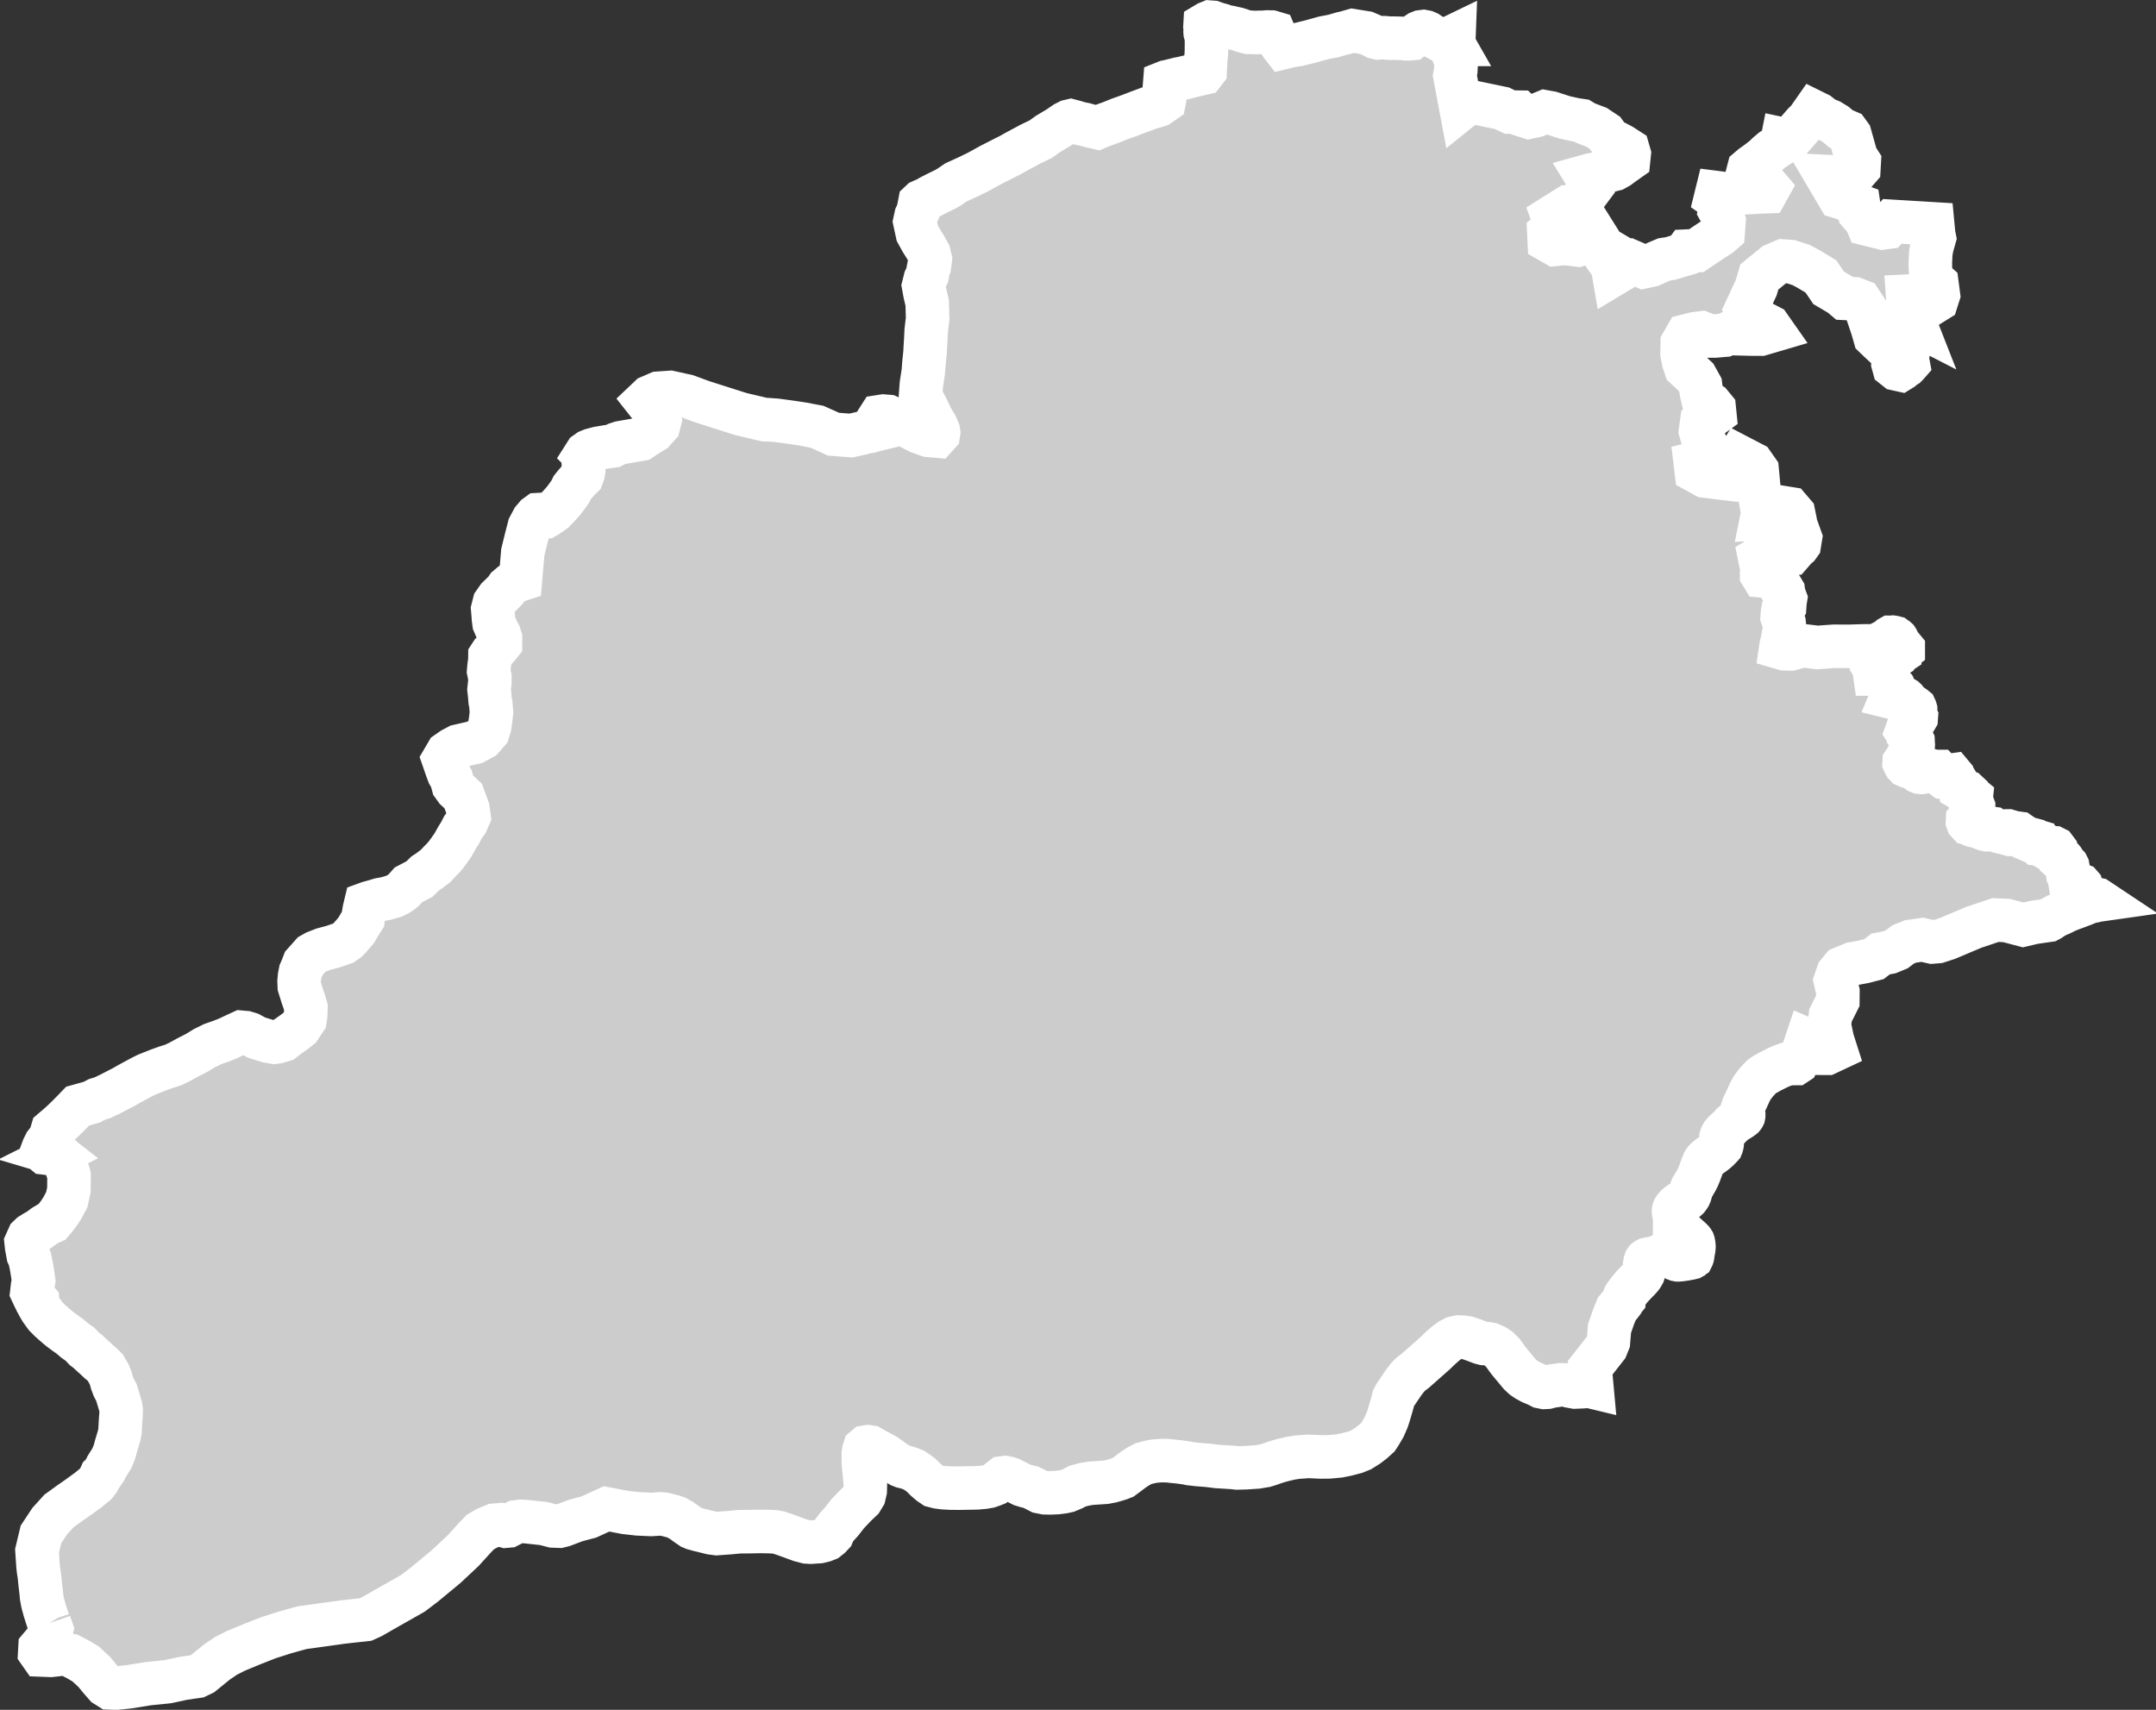 <?xml version="1.0" encoding="iso-8859-1"?>
<!-- Generator: Adobe Illustrator 16.0.4, SVG Export Plug-In . SVG Version: 6.00 Build 0)  -->
<!DOCTYPE svg PUBLIC "-//W3C//DTD SVG 1.1//EN" "http://www.w3.org/Graphics/SVG/1.1/DTD/svg11.dtd">
<svg version="1.1" xmlns="http://www.w3.org/2000/svg" xmlns:xlink="http://www.w3.org/1999/xlink" x="0px" y="0px"
	 width="52.987px" height="42.025px" viewBox="0 0 52.987 42.025" style="enable-background:new 0 0 52.987 42.025;"
	 xml:space="preserve">
<rect x="0" y="0" width="52.987" height="42.025" fill="#333333" stroke="none"/>
<g id="Layer_180">
	<g id="Layer_185">
		<path id="DISTRICT_x3D_Attock_x2C_PROVINCE_x3D_Punjab" style="fill:#CCCCCC;stroke:#FFFFFF;stroke-width:1.07;" d="M1.216,39.894
			L1.216,39.894l0.051,0.146l-0.049,0.174L1.07,40.39l-0.086,0.102l-0.007,0.125l0.042,0.06l0.228,0.009l0.311-0.035l0.169,0.036
			l0.199,0.104l0.176,0.104l0.217,0.201l0.138,0.168l0.14,0.16l0.099,0.062l0.16,0.006l0.32-0.034l0.096-0.016l0.377-0.061
			l0.47-0.047l0.37-0.08l0.206-0.031l0.149-0.021l0.13-0.062l0.358-0.291l0.227-0.153l0.246-0.124l0.422-0.174l0.373-0.146
			l0.396-0.127l0.428-0.119l0.311-0.043l0.689-0.096l0.562-0.062l0.152-0.069l0.391-0.224l0.614-0.348l0.287-0.218l0.54-0.447
			l0.411-0.385l0.294-0.323l0.129-0.134l0.152-0.089l0.188-0.079l0.161-0.013l0.123,0.035l0.067-0.006l0.105-0.054l0.083-0.044
			l0.115-0.014l0.125,0.006l0.441,0.048l0.226,0.058l0.158,0.006l0.094-0.023l0.292-0.111l0.115-0.033l0.222-0.058l0.436-0.2
			l0.45,0.086l0.311,0.036l0.336,0.015l0.128-0.008l0.088-0.006l0.102,0.008l0.091,0.021l0.126,0.033l0.081,0.027l0.125,0.069
			l0.158,0.114l0.09,0.061l0.058,0.024l0.146,0.04l0.287,0.07l0.129,0.017l0.156-0.011l0.167-0.012l0.232-0.022l0.28-0.003
			l0.245-0.004l0.202,0.003l0.147,0.007l0.1,0.018l0.163,0.055l0.366,0.134l0.155,0.04l0.096,0.006l0.106-0.007l0.107-0.007
			l0.114-0.028l0.076-0.03l0.073-0.058l0.062-0.066l0.04-0.094l0.075-0.097l0.099-0.108l0.161-0.205l0.192-0.202l0.146-0.139
			l0.063-0.104l0.028-0.119l0.004-0.161l-0.017-0.181l-0.032-0.342l-0.002-0.223l0.013-0.08l0.019-0.059l0.032-0.027l0.049-0.008
			l0.061,0.009l0.073,0.041l0.296,0.162l0.252,0.178l0.115,0.071l0.062,0.025l0.101,0.025l0.082,0.027l0.093,0.039l0.095,0.064
			l0.073,0.053l0.118,0.117l0.107,0.092l0.084,0.057l0.111,0.029l0.129,0.017l0.178,0.01l0.212,0.002l0.438-0.008l0.171-0.015
			l0.121-0.021l0.09-0.031l0.057-0.023l0.087-0.072l0.061-0.049l0.041-0.032l0.067-0.008l0.062,0.012l0.062,0.019l0.289,0.146
			l0.111,0.034l0.105,0.025l0.107,0.052l0.114,0.059l0.125,0.025l0.133,0.003l0.177-0.008l0.143-0.019l0.101-0.022l0.142-0.06
			l0.104-0.056l0.163-0.044l0.16-0.027l0.2-0.014l0.166-0.011l0.136-0.025l0.114-0.032l0.104-0.032l0.075-0.03l0.109-0.081
			l0.157-0.118l0.13-0.083l0.112-0.057l0.115-0.032l0.116-0.024l0.082-0.01l0.117-0.008l0.157,0.002l0.119,0.013l0.174,0.017
			l0.181,0.026l0.079,0.017l0.186,0.021l0.263,0.021l0.213,0.027l0.202,0.012l0.198,0.013l0.09,0.011l0.211-0.005l0.288-0.019
			l0.198-0.033l0.104-0.032l0.14-0.05l0.157-0.047l0.222-0.053l0.17-0.026l0.162-0.011l0.109-0.008l0.296,0.014l0.213-0.002
			l0.243-0.023l0.185-0.037l0.211-0.055l0.146-0.059l0.163-0.103l0.124-0.095l0.123-0.111l0.052-0.078l0.103-0.176l0.077-0.178
			l0.045-0.139l0.082-0.283l0.024-0.101l0.042-0.081l0.073-0.107l0.135-0.199l0.093-0.122l0.086-0.088l0.097-0.072l0.101-0.089
			l0.391-0.346l0.127-0.123l0.149-0.131l0.112-0.08l0.098-0.049l0.091-0.02l0.131,0.006l0.104,0.018l0.143,0.049L36.389,33
			l0.08,0.021l0.094,0.006l0.065,0.012l0.111,0.048l0.095,0.063l0.104,0.104l0.127,0.178l0.11,0.133l0.177,0.212l0.086,0.081
			l0.084,0.057l0.108,0.059l0.146,0.062l0.094,0.048l0.08,0.016l0.078-0.004l0.105-0.027l0.098-0.014l0.126-0.018l0.139,0.004
			l0.079,0.026l0.131,0.024l0.187-0.008l0.102-0.009h0.073l0.054,0.013l-0.023-0.252l-0.018-0.217l0.398-0.508l0.051-0.128
			l0.027-0.331l0.104-0.299l0.075-0.182l0.093-0.111l0.043-0.057l0.025-0.051l0.017-0.02l0.001-0.014v-0.014l0.003-0.01l0.002-0.01
			l0.003-0.008l0.003-0.009l0.005-0.009l0.005-0.008l0.007-0.01l0.007-0.01l0.008-0.01l0.009-0.012l0.01-0.014l0.01-0.014
			l0.012-0.015l0.013-0.017l0.012-0.017l0.014-0.019l0.015-0.018l0.014-0.018l0.016-0.019l0.016-0.018l0.016-0.019l0.018-0.018
			l0.016-0.018l0.016-0.017l0.017-0.016l0.016-0.017l0.015-0.016l0.016-0.016l0.014-0.014l0.014-0.014l0.013-0.014l0.012-0.012
			l0.012-0.014l0.013-0.014l0.01-0.012l0.011-0.012l0.009-0.012l0.01-0.012l0.008-0.012l0.008-0.012l0.007-0.012l0.006-0.012
			l0.006-0.012l0.007-0.012l0.004-0.012l0.004-0.014l0.004-0.013l0.003-0.013l0.003-0.014l0.002-0.013l0.002-0.013l0.002-0.014
			l0.001-0.015l0.001-0.015l0.001-0.014l0.001-0.014l0.001-0.014l0.001-0.014l0.001-0.014l0.002-0.014l0.001-0.012l0.003-0.012
			l0.002-0.011l0.002-0.011l0.002-0.01l0.002-0.01l0.003-0.008l0.002-0.007l0.003-0.007l0.002-0.006l0.004-0.006l0.003-0.004
			l0.003-0.004l0.004-0.003l0.005-0.004l0.006-0.003l0.005-0.003l0.006-0.003l0.007-0.004l0.008-0.002l0.008-0.002l0.011-0.002
			l0.01-0.002h0.011l0.013-0.002l0.013-0.002h0.014l0.014-0.002l0.015-0.003l0.015-0.003l0.015-0.003l0.015-0.003l0.014-0.004
			l0.013-0.004l0.014-0.006l0.013-0.004l0.013-0.006l0.013-0.004l0.011-0.006l0.011-0.004l0.01-0.005l0.012-0.004l0.009-0.004
			l0.009-0.005l0.009-0.004l0.009-0.004l0.008-0.004l0.009-0.004l0.008-0.005l0.007-0.004l0.007-0.004l0.008-0.004l0.007-0.003
			l0.007-0.003l0.006-0.003l0.005-0.002l0.005-0.002h0.006l0.006-0.002h0.005h0.005h0.005h0.005h0.005h0.006h0.007l0.006,0.002
			l0.007,0.002l0.007,0.002l0.009,0.003l0.011,0.003l0.01,0.005l0.011,0.005l0.012,0.006l0.013,0.006l0.013,0.008l0.013,0.006
			l0.015,0.008l0.014,0.007l0.012,0.007l0.015,0.008l0.012,0.006l0.013,0.008l0.011,0.007l0.012,0.006l0.011,0.006l0.009,0.005
			l0.009,0.004l0.007,0.004l0.008,0.004l0.005,0.004l0.006,0.002l0.005,0.002l0.005,0.002l0.004,0.002l0.005,0.001l0.004,0.001
			l0.005,0.001h0.005h0.006h0.006h0.007l0.009-0.001l0.01-0.001l0.011-0.001l0.011-0.001l0.013-0.002l0.014-0.001l0.012-0.002
			l0.014-0.002l0.015-0.002l0.014-0.002l0.014-0.002l0.014-0.002l0.013-0.004l0.014-0.002l0.014-0.002l0.013-0.003l0.013-0.002
			l0.014-0.002l0.012-0.002l0.012-0.002l0.011-0.003l0.011-0.002l0.01-0.002l0.009-0.002l0.008-0.002l0.006-0.004l0.007-0.002
			l0.004-0.002l0.004-0.004l0.003-0.002l0.003-0.006l0.002-0.005l0.002-0.006l0.001-0.007l0.002-0.008l0.002-0.008l0.001-0.01
			l0.002-0.009l0.001-0.01l0.003-0.021l0.001-0.01l0.002-0.01l0.002-0.01l0.002-0.01l0.002-0.01l0.002-0.01l0.001-0.01l0.002-0.01
			l0.002-0.009l0.001-0.01l0.002-0.01l0.002-0.011l0.001-0.01l0.001-0.01l0.001-0.011l0.001-0.011v-0.012l-0.001-0.013l-0.001-0.013
			l-0.001-0.012l-0.001-0.012l-0.002-0.011l-0.002-0.011l-0.002-0.01l-0.002-0.01l-0.002-0.009l-0.003-0.008l-0.003-0.009
			l-0.005-0.008l-0.005-0.008l-0.006-0.008l-0.007-0.008l-0.009-0.01l-0.009-0.008l-0.012-0.012l-0.012-0.011l-0.013-0.013
			l-0.016-0.012l-0.015-0.014l-0.017-0.016l-0.018-0.016l-0.018-0.017l-0.02-0.017l-0.019-0.019l-0.02-0.019l-0.019-0.017
			l-0.019-0.017l-0.017-0.016l-0.015-0.017l-0.016-0.015l-0.013-0.015l-0.013-0.013l-0.012-0.012l-0.011-0.012l-0.009-0.01
			l-0.008-0.009l-0.008-0.009l-0.007-0.008l-0.006-0.008l-0.006-0.006l-0.004-0.006l-0.004-0.006l-0.004-0.006l-0.002-0.006
			l-0.002-0.006l-0.002-0.006l-0.002-0.006l-0.001-0.007l-0.001-0.007L41.157,30.1v-0.008v-0.008l0.002-0.009v-0.01l0.001-0.011
			l0.001-0.01v-0.012v-0.011l0.001-0.013l-0.001-0.012v-0.012l-0.001-0.014l-0.003-0.012l-0.001-0.015l-0.002-0.013l-0.002-0.014
			l-0.002-0.013l-0.003-0.013l-0.002-0.012l-0.003-0.013l-0.002-0.012l-0.002-0.011l-0.002-0.012l-0.002-0.011l-0.002-0.011
			l-0.001-0.01l-0.001-0.01v-0.01v-0.009v-0.009l0.002-0.01l0.002-0.008l0.002-0.01l0.004-0.009l0.006-0.009l0.005-0.01l0.006-0.01
			l0.009-0.01l0.007-0.01l0.009-0.01l0.009-0.011l0.009-0.009l0.011-0.009l0.01-0.011l0.01-0.008l0.011-0.01l0.013-0.009
			l0.013-0.009l0.013-0.01l0.015-0.008l0.016-0.01l0.016-0.009l0.017-0.009l0.017-0.01l0.017-0.009l0.016-0.009l0.015-0.009
			l0.015-0.009l0.013-0.01l0.011-0.01l0.011-0.009l0.01-0.011l0.009-0.008l0.008-0.011l0.007-0.009l0.007-0.009l0.006-0.009
			l0.006-0.01l0.006-0.009l0.004-0.009l0.005-0.01l0.004-0.01l0.004-0.009l0.003-0.01l0.003-0.011l0.003-0.01l0.002-0.012
			l0.004-0.011l0.002-0.011l0.002-0.012l0.003-0.011l0.002-0.01l0.003-0.011l0.002-0.008l0.004-0.01l0.003-0.009l0.004-0.009
			l0.004-0.01l0.006-0.01l0.007-0.011l0.006-0.011l0.008-0.012l0.008-0.014l0.008-0.014l0.011-0.014l0.01-0.017l0.009-0.016
			l0.01-0.017l0.011-0.019l0.011-0.019l0.01-0.019l0.01-0.021l0.011-0.02l0.01-0.02l0.01-0.021l0.008-0.021l0.009-0.021l0.009-0.021
			l0.008-0.02l0.007-0.02l0.007-0.018l0.006-0.018l0.006-0.018l0.007-0.016l0.005-0.016l0.005-0.012l0.005-0.014l0.004-0.011
			l0.004-0.013l0.005-0.011l0.004-0.011l0.004-0.012l0.005-0.01l0.005-0.012l0.004-0.011l0.004-0.011l0.004-0.01l0.005-0.011
			l0.004-0.01l0.005-0.009l0.004-0.01l0.006-0.009l0.005-0.009l0.006-0.008l0.006-0.008l0.008-0.008l0.008-0.008l0.01-0.01
			l0.01-0.009l0.012-0.011l0.013-0.01l0.014-0.012l0.014-0.011l0.015-0.011l0.015-0.012l0.016-0.012l0.017-0.011l0.016-0.011
			l0.016-0.013l0.017-0.011l0.016-0.012l0.016-0.012l0.017-0.013l0.015-0.012l0.016-0.013l0.014-0.013l0.015-0.013l0.014-0.012
			l0.012-0.014l0.012-0.011l0.011-0.011l0.01-0.01l0.009-0.01l0.007-0.009l0.008-0.008l0.005-0.009l0.005-0.008l0.006-0.006
			l0.003-0.008l0.004-0.007l0.002-0.007l0.002-0.008l0.002-0.008l0.001-0.006l0.001-0.009v-0.008v-0.009l-0.001-0.01l-0.001-0.008
			l-0.002-0.01l-0.002-0.011l-0.002-0.011l-0.002-0.01l-0.002-0.011l-0.003-0.01l-0.002-0.011l-0.002-0.012l-0.002-0.01l-0.002-0.01
			l-0.001-0.01l-0.001-0.01l-0.001-0.009v-0.009l-0.001-0.01v-0.008l0.001-0.008V27.95l0.001-0.008l0.002-0.008l0.003-0.009
			l0.003-0.008l0.004-0.009l0.006-0.009l0.005-0.01l0.007-0.01l0.007-0.011l0.009-0.011l0.01-0.012l0.011-0.012l0.012-0.013
			l0.013-0.013l0.015-0.014l0.015-0.013l0.014-0.013l0.016-0.014l0.014-0.012l0.013-0.012l0.014-0.011l0.01-0.011l0.01-0.01
			l0.009-0.009l0.008-0.008l0.007-0.007l0.006-0.008l0.005-0.006l0.005-0.006l0.004-0.005l0.005-0.005l0.004-0.005l0.005-0.005
			l0.004-0.006l0.005-0.004l0.006-0.006l0.006-0.006l0.007-0.006l0.009-0.006l0.01-0.006l0.01-0.006l0.011-0.008l0.013-0.006
			l0.011-0.008l0.013-0.008l0.013-0.008l0.014-0.008l0.013-0.008l0.013-0.009l0.014-0.008l0.013-0.008l0.012-0.009l0.012-0.006
			l0.012-0.008l0.01-0.007l0.009-0.007l0.008-0.006l0.008-0.006l0.007-0.006l0.005-0.006l0.005-0.007l0.003-0.005l0.003-0.006
			l0.001-0.005l0.001-0.005l0.001-0.006v-0.004l-0.001-0.006v-0.005l-0.001-0.004v-0.005l-0.001-0.005l-0.001-0.005l-0.001-0.006
			l-0.001-0.006l-0.002-0.008l-0.001-0.008l-0.002-0.008l-0.002-0.01l-0.002-0.01l-0.002-0.01l-0.002-0.01l-0.002-0.01l-0.002-0.01
			l-0.002-0.008l-0.001-0.008l-0.001-0.007v-0.006v-0.006v-0.007l0.002-0.006l0.002-0.008l0.003-0.007l0.002-0.008l0.004-0.011
			l0.005-0.01l0.005-0.012l0.006-0.014l0.006-0.016l0.008-0.017l0.01-0.019l0.01-0.021l0.01-0.023l0.011-0.022l0.013-0.024
			l0.011-0.025l0.021-0.049l0.012-0.022l0.009-0.021l0.009-0.021l0.008-0.019l0.009-0.019l0.009-0.017l0.008-0.016l0.009-0.018
			l0.01-0.018l0.01-0.017l0.011-0.017l0.011-0.018l0.012-0.017l0.014-0.019l0.012-0.017l0.013-0.017l0.013-0.016l0.013-0.017
			l0.013-0.017l0.014-0.015l0.013-0.015l0.013-0.014l0.012-0.014l0.013-0.013l0.012-0.013l0.01-0.012l0.011-0.011l0.011-0.011
			l0.011-0.01l0.01-0.01l0.01-0.01l0.011-0.008l0.01-0.008l0.011-0.008l0.012-0.008l0.012-0.008l0.01-0.007l0.012-0.007l0.012-0.006
			l0.012-0.006l0.011-0.006l0.011-0.007l0.013-0.006l0.011-0.007l0.012-0.007l0.013-0.007l0.014-0.008l0.015-0.008l0.017-0.008
			l0.017-0.009l0.018-0.009l0.021-0.01l0.02-0.011l0.021-0.01l0.021-0.011l0.021-0.01l0.021-0.011l0.022-0.01l0.021-0.009
			l0.021-0.01l0.021-0.01l0.021-0.008l0.021-0.008l0.02-0.007l0.019-0.007l0.017-0.006l0.016-0.006l0.015-0.006l0.015-0.005
			l0.013-0.005l0.012-0.004l0.014-0.004l0.012-0.004l0.012-0.004l0.011-0.004l0.013-0.004l0.012-0.002l0.011-0.004l0.012-0.003
			l0.011-0.002l0.01-0.002L44,26.147l0.009-0.002l0.011-0.001l0.01-0.002l0.009-0.001l0.01-0.001h0.011l0.01-0.001h0.011h0.011
			h0.012h0.011h0.012h0.012l0.032-0.021l0.019-0.035l0.042-0.092l0.073-0.125l0.104-0.31l0.051,0.022l0.127,0.202l0.126,0.107
			l0.191,0.001l0.205-0.096l-0.075-0.235l-0.075-0.353l0.027-0.246l0.181-0.36l0.002-0.226l-0.062-0.267l0.063-0.183l0.104-0.127
			l0.256-0.106l0.281-0.052l0.243-0.063l0.166-0.127l0.218-0.042l0.179-0.074l0.154-0.117l0.18-0.074l0.291-0.042l0.242,0.055
			l0.141-0.011l0.23-0.074l0.652-0.275l0.537-0.18l0.27,0.012l0.408,0.108l0.269-0.063l0.356-0.051l0.032-0.017l0.015-0.011
			l0.018-0.012l0.011-0.012l0.128-0.07l0.085-0.035l0.163-0.08l0.115-0.045l0.134-0.049l0.199-0.076l0.073-0.032l0.086-0.026
			l0.062-0.009l0.036-0.009l0.052-0.012l0.014-0.002l-0.021-0.014L51.509,22.1l-0.039-0.012l-0.026-0.006h-0.036l-0.029,0.006
			l-0.03,0.013l-0.02,0.012l-0.012,0.004H51.31l-0.012-0.01l-0.006-0.006l0.007-0.017l0.009-0.014l0.007-0.008v-0.004l-0.004-0.006
			l-0.009-0.004l-0.022-0.006l-0.014-0.004l-0.016-0.006l-0.005-0.005l-0.002-0.006l0.009-0.019l0.007-0.015l0.011-0.01v-0.001
			l-0.002-0.004l-0.013-0.014l-0.021-0.013l-0.009-0.013l-0.013-0.016l-0.003-0.011l-0.008-0.013l-0.005-0.011l-0.004-0.009
			l-0.022-0.018l-0.014-0.007l-0.009-0.011l-0.004-0.015l0.006-0.027l0.003-0.013l-0.003-0.01l-0.014-0.016l-0.018-0.007
			l-0.013-0.006l-0.015-0.003l-0.006-0.001l-0.006-0.001l-0.014,0.002l-0.007,0.002h-0.006l-0.009,0.004l-0.009,0.002l-0.006,0.003
			l-0.017,0.006l-0.01,0.003h-0.012l-0.013-0.003l-0.031-0.014l-0.005-0.012l-0.018-0.013l-0.016-0.005l-0.016-0.008l-0.014-0.011
			l-0.004-0.024l0.019-0.028l0.004-0.009l-0.004-0.008l-0.001-0.006l-0.005-0.011l-0.02-0.016l-0.006-0.018l-0.007-0.028
			l-0.012-0.031l-0.018-0.029l-0.005-0.044l0.012-0.049l-0.002-0.052l-0.008-0.045l-0.01-0.02l-0.021-0.021l-0.019-0.009
			l-0.02-0.018L50.743,21.2l-0.021-0.031l-0.023-0.038l-0.012-0.014l-0.021-0.013l-0.034-0.008l-0.021-0.004l-0.015-0.007
			l-0.013-0.011l-0.005-0.013l-0.007-0.022l-0.009-0.032l-0.013-0.033l-0.005-0.027l-0.016-0.019l-0.015-0.032l-0.005-0.022v-0.015
			l-0.009-0.012l-0.018-0.009l-0.026-0.001l-0.02,0.001l-0.039,0.01l-0.037,0.012l-0.04-0.005l-0.019-0.011l-0.009-0.013
			l-0.002-0.026v-0.018l-0.012-0.008l-0.013,0.001l-0.019,0.002l-0.011,0.002L50.2,20.787l-0.021-0.007l-0.012-0.019l-0.008-0.008
			l-0.018-0.009l-0.021-0.002l-0.022,0.002l-0.019-0.002l-0.017-0.016V20.71l0.001-0.018l-0.005-0.016l-0.088-0.026l-0.01-0.011
			l-0.018-0.005l-0.01-0.002l-0.016,0.005l-0.01,0.004l-0.011,0.003l-0.014,0.002l-0.018,0.001l-0.03-0.013l-0.012-0.013
			l-0.015-0.008l-0.021-0.007l-0.023-0.002l-0.016-0.006l-0.024-0.014l-0.021-0.031l-0.006-0.016l-0.012-0.015l-0.032-0.021
			l-0.024-0.017l-0.024-0.003l-0.029-0.006l-0.025-0.002l-0.025,0.001l-0.052,0.017l-0.022,0.006l-0.016,0.006l-0.019,0.005h-0.01
			l-0.007-0.002l-0.011-0.013l-0.005-0.016l-0.002-0.016l-0.007-0.02l-0.002-0.01l-0.008-0.005l-0.01-0.003h-0.019h-0.014
			l-0.021,0.002l-0.018,0.001h-0.016l-0.039,0.004l-0.034-0.001l-0.046,0.006l-0.015,0.002l-0.015-0.004l-0.013-0.005l-0.019-0.009
			l-0.008-0.007l-0.035-0.009l-0.027-0.004l-0.015-0.005l-0.017-0.007l-0.009-0.013l-0.017-0.014l-0.021-0.003l-0.025,0.007
			l-0.022,0.018l-0.03,0.012h-0.026l-0.029-0.007l-0.032-0.007l-0.025-0.01l-0.02-0.021l-0.027-0.008l-0.048-0.01l-0.033-0.018
			l-0.031-0.014l-0.014-0.018l-0.017-0.019l-0.017-0.003h-0.01l-0.009,0.002l-0.011,0.006L48.5,20.278l-0.012,0.004h-0.018
			l-0.011-0.004l-0.017-0.008l-0.007-0.01l-0.005-0.012l-0.006-0.008l-0.007-0.007l-0.023-0.007l-0.021-0.003l-0.012-0.013
			l-0.006-0.016l0.001-0.022l0.034-0.035l0.024-0.04l0.021-0.024l0.028-0.023l0.019-0.04v-0.039l0.008-0.036l0.01-0.035l0.002-0.035
			l0.001-0.041l-0.017-0.046l-0.029-0.019l-0.035-0.019l-0.004-0.047l0.01-0.04l0.016-0.038l0.003-0.029l-0.027-0.022l-0.031-0.021
			l-0.006-0.017l-0.008-0.016l-0.003-0.012l-0.015-0.014l-0.028-0.006l-0.021-0.004l-0.022-0.009l-0.029-0.016l-0.013-0.015
			l-0.019-0.025l-0.014-0.016l-0.022-0.004l-0.007-0.004l-0.002-0.011l-0.006-0.013l-0.008-0.013l-0.012-0.001l-0.01-0.002
			l-0.018-0.009l-0.005-0.015l-0.012-0.03l-0.013-0.039l-0.02-0.026l-0.016-0.022l-0.022-0.014l-0.014-0.012l-0.016-0.02
			l-0.009-0.022l-0.009-0.026v-0.025l-0.004-0.022l-0.01-0.012l-0.035,0.005l-0.078,0.016l-0.037,0.01l-0.029,0.006l-0.021,0.006
			h-0.017l-0.016-0.012l-0.028-0.038l-0.021-0.032l-0.025-0.028l-0.012-0.008l-0.013-0.014h-0.021l-0.017,0.001l-0.022,0.006h-0.02
			l-0.034-0.005l-0.022-0.011l-0.019-0.006l-0.024-0.006l-0.05-0.003l-0.04,0.002l-0.048,0.012l-0.048,0.023l-0.031,0.006
			l-0.028,0.003l-0.039-0.004l-0.022-0.009l-0.028-0.02L47.11,18.92l-0.026-0.032l-0.017-0.037l-0.018-0.013l-0.019-0.011
			l-0.019-0.003l-0.021-0.001l-0.016-0.005l-0.027-0.005l-0.021-0.001l-0.014,0.004l-0.019,0.016l-0.02-0.002l-0.02-0.009
			l-0.021-0.025l-0.017-0.015l-0.011-0.019l-0.007-0.016l0.001-0.016l0.014-0.021l0.031-0.028l0.015-0.029l0.013-0.022l0.004-0.012
			l0.002-0.012l0.008-0.014l0.013-0.03l0.019-0.037l0.021-0.04l0.026-0.042l0.032-0.033l0.019-0.024l0.002-0.013l0.001-0.017
			l-0.007-0.019l-0.002-0.013V18.28l0.007-0.021l0.001-0.02l-0.001-0.02l-0.007-0.015l-0.011-0.022l-0.015-0.03l-0.044-0.045
			l-0.043-0.043l-0.018-0.025l-0.005-0.027l-0.01-0.021l-0.006-0.009l0.004-0.011l0.006-0.004l0.031-0.006l0.023-0.01l0.023-0.018
			l0.009-0.014l0.005-0.016l0.003-0.021l0.004-0.018l0.008-0.016l0.011-0.013l0.02-0.028l0.006-0.016l0.021-0.042l0.016-0.035
			l0.021-0.033l0.016-0.021l0.01-0.017l0.001-0.014l-0.007-0.013l-0.004-0.011l-0.025-0.022l-0.013-0.014l0.001-0.012l0.007-0.015
			l0.021-0.065l0.004-0.02v-0.02l-0.004-0.014l-0.005-0.012L47.065,17.4l-0.022-0.018l-0.04-0.028l-0.022-0.011l-0.055-0.023
			l-0.03-0.014l-0.024-0.009l-0.018-0.016l-0.004-0.014l-0.001-0.012v-0.016l-0.002-0.015l-0.004-0.017l-0.012-0.016l-0.017-0.016
			l-0.024-0.014l-0.023-0.008l-0.034,0.002l-0.021-0.002l-0.023-0.005l-0.043,0.003l-0.024-0.002l-0.033-0.01l-0.03-0.004
			l-0.041-0.002l-0.028,0.005l-0.008-0.002l0.005-0.012l0.02-0.016l0.045-0.049l0.007-0.025l0.006-0.03l0.002-0.03l-0.001-0.032
			l-0.007-0.019l-0.015-0.034l-0.037-0.042l-0.073-0.071l-0.061-0.038l-0.039-0.022l-0.03-0.006l-0.023-0.01l-0.012-0.01
			l-0.013-0.013l-0.007-0.013l-0.004-0.012l-0.008-0.01l-0.021-0.007l-0.019-0.003l-0.018-0.004l-0.014-0.007l-0.014-0.015
			l-0.015-0.02l-0.016-0.011l-0.021-0.008h-0.014h-0.01l-0.001-0.007l0.004-0.015l0.001-0.038v-0.03l-0.005-0.023l-0.007-0.019
			l-0.012-0.02l0.007-0.016l0.01-0.01l0.018-0.005l0.04-0.034l0.03-0.013l0.124-0.093l0.035-0.026l0.023-0.013l0.014-0.006
			l0.019-0.004l0.021-0.003l0.026-0.001h0.029l0.034-0.007l0.034-0.013l0.037-0.025l0.046-0.031l0.047-0.028l0.018-0.025
			l0.012-0.015l0.009-0.006v-0.008l-0.001-0.005l-0.002-0.008l-0.002-0.012v-0.014l0.005-0.012l0.012-0.009l0.021-0.006l0.025-0.004
			l0.021-0.006l0.008-0.006v-0.008l-0.005-0.006l-0.009-0.006l-0.021-0.005l-0.033-0.005l-0.048-0.003l-0.033-0.002l-0.035-0.007
			l-0.023-0.008l-0.019-0.011l-0.011-0.01l-0.006-0.014l0.001-0.014l0.004-0.021l0.018-0.01l0.04-0.024l0.019-0.021l0.014-0.024
			l0.003-0.012v-0.012l-0.004-0.008l-0.008-0.012l-0.01-0.009l-0.021-0.014l-0.016-0.012l-0.023-0.006l-0.02-0.002l-0.021-0.004
			l-0.026,0.002h-0.02l-0.016,0.009l-0.025,0.021l-0.02,0.015l-0.027,0.021l-0.048,0.034l-0.047,0.019l-0.055,0.028l-0.042,0.021
			l-0.042,0.022l-0.022,0.012l-0.037,0.01l-0.256-0.001l-0.396,0.012l-0.357-0.002l-0.409,0.029l-0.279-0.034l-0.097-0.006
			l-0.136,0.038l-0.136,0.038h-0.061l-0.105-0.005l-0.082-0.024l0.008-0.054l0.021-0.078l0.065-0.346l-0.014-0.134l-0.047-0.14
			l0.007-0.101l0.014-0.083l0.039-0.067l0.007-0.106l0.015-0.095l-0.021-0.056l-0.026-0.078l-0.007-0.056l-0.033-0.056l-0.039-0.033
			l-0.034-0.05l-0.12-0.184l-0.054-0.056l-0.026-0.017l-0.04,0.006l-0.047,0.006l-0.066,0.017l-0.054-0.005l-0.02-0.033v-0.028
			l0.007-0.056v-0.05v-0.05l-0.034-0.123l-0.021-0.106l0.046-0.028l0.107-0.012l0.153-0.022l0.112-0.028h0.034l0.014-0.011
			l0.013-0.011l0.181-0.006h0.123l0.099-0.114l0.06-0.052l0.033-0.046l0.026-0.16l-0.073-0.203l-0.063-0.054l0.003-0.17L44.08,12.62
			l-0.101-0.118l-0.204-0.033l-0.312,0.264l-0.166,0.01l0.028-0.139l-0.085-0.459l-0.034-0.363l-0.021-0.224l-0.113-0.161
			l-0.33-0.172l-0.025,0.042l0.022,0.182l0.048,0.235l-0.013,0.064l-0.128,0.042l-0.384-0.045L41.905,11.7l-0.216-0.119
			l-0.023-0.192l0.258-0.062l0.141-0.061l-0.049-0.171l-0.188-0.375l-0.036-0.128l0.027-0.192l0.18-0.127l0.144-0.105l-0.013-0.128
			l-0.088-0.107l-0.189-0.119l-0.037-0.16l-0.023-0.182L41.68,9.269l-0.254-0.236l-0.05-0.15l-0.037-0.192l0.005-0.256l0.104-0.18
			l0.205-0.052l0.167-0.021l0.191,0.076h0.14l0.231-0.02l0.09-0.042l0.562,0.015l0.242,0.001l0.282-0.083l-0.075-0.107L43.191,7.87
			l-0.165-0.128l-0.101-0.161l0.235-0.507l0.079-0.267l0.168-0.138l0.194-0.158l0.219-0.095L44,6.428l0.27,0.087l0.178,0.097
			l0.305,0.183l0.188,0.279l0.293,0.173l0.102,0.086l0.242,0.012L45.719,7.4l0.149,0.225l0.148,0.439l0.061,0.213l0.089,0.086
			l0.146,0.136l0.104,0.008l0.055,0.042l0.035,0.041l0.006,0.079l-0.006,0.078l0.022,0.104l-0.005,0.087l0.022,0.08l0.063,0.05
			l0.099,0.022l0.029-0.018l0.021-0.019l0.032-0.026l0.036-0.024l0.02-0.012l0.029-0.029l0.021-0.024l-0.003-0.016l-0.01-0.021
			L46.87,8.878l-0.005-0.035l0.006-0.041l0.008-0.045l-0.017-0.051L46.84,8.649l-0.019-0.04l-0.025-0.042L46.75,8.52l-0.032-0.03
			l-0.017-0.025l-0.029-0.028l-0.044-0.024l-0.022-0.04l-0.011-0.024l0.004-0.018l0.003-0.016l0.008-0.012l0.011-0.008l0.046-0.026
			l0.021-0.02L46.7,8.234l0.002-0.019l-0.008-0.031l0.001-0.033l0.001-0.011L46.7,8.128l0.023-0.021l0.024-0.017l0.005-0.02
			l0.004-0.016l0.036-0.029l0.02-0.017l0.042-0.017l0.035-0.018l0.021-0.025l0.031-0.034l0.032-0.01l0.046,0.011l0.013,0.027
			l0.033,0.017l-0.051-0.13l-0.037-0.142l-0.074-0.113l-0.02-0.295l0.123-0.006l0.169-0.022l0.171-0.025l0.104,0.121l0.007,0.127
			l0.138-0.086l0.044-0.139l-0.036-0.275l-0.083-0.073l-0.071-0.216l-0.007-0.112l-0.001-0.119l0.011-0.226l0.019-0.12l0.023-0.093
			l0.047-0.167l-0.02-0.104l-0.023-0.243l-0.992-0.06l-0.13,0.146l-0.113,0.015l-0.363-0.091L45.858,5.41l-0.076-0.086L45.71,5.242
			l-0.028-0.187l-0.143-0.052l-0.11-0.079l-0.116-0.05l-0.117-0.035l-0.295-0.5l0.27,0.013l0.119,0.005l0.173-0.026l0.112-0.069
			l0.11-0.126l0.009-0.16l-0.078-0.122l-0.053-0.192l-0.096-0.341l-0.061-0.084l-0.16-0.069l-0.132-0.112l-0.133-0.081l-0.146-0.059
			l-0.142-0.111L44.57,2.744l-0.139,0.199L44.33,3.042l-0.288,0.332l-0.127,0.069L43.807,3.42l-0.023,0.117l-0.232,0.15
			l-0.108,0.091l-0.086,0.084l-0.176,0.137l-0.117,0.082l-0.086,0.073l-0.035,0.135l0.068,0.078l0.111,0.043l0.16,0.07l0.119,0.062
			l0.066,0.077l-0.051,0.092l-0.145,0.005l-0.641,0.037l-0.105,0.024l-0.158-0.019l-0.173-0.022l-0.032,0.13l0.156,0.11
			l-0.049,0.211l0.067,0.12l0.034,0.118l-0.021,0.281l-0.087,0.075l-0.283,0.184L41.69,6.161l-0.238,0.011l-0.059,0.081
			l-0.346,0.102l-0.146,0.022l-0.172,0.072l-0.144,0.067l-0.19,0.041l-0.251-0.108l-0.482,0.289L39.63,6.55l-0.103-0.145
			l0.075-0.206l-0.188-0.111L39.23,5.795l-0.173,0.127l-0.28,0.099l-0.221-0.027l-0.121-0.01l-0.214,0.022l-0.146-0.083l-0.01-0.207
			l0.18-0.151l-0.085-0.241l0.355-0.223l0.112,0.012l0.301-0.259l0.148-0.198l-0.039-0.087l0.021-0.124l-0.07-0.114l0.108-0.03
			l0.103-0.018l0.483-0.124l0.098-0.055l0.109-0.081l0.136-0.096l0.015-0.145L40.01,3.678l-0.155-0.1l-0.271-0.142l-0.074-0.077
			l-0.07-0.097l-0.2-0.133l-0.08-0.03l-0.112-0.043l-0.087-0.034l-0.096-0.058l-0.15-0.022l-0.268-0.059l-0.333-0.108L37.97,2.749
			l-0.215,0.09l-0.181,0.04l-0.163-0.052l-0.074-0.07l-0.229-0.003l-0.194-0.093l-0.796-0.166l-0.211,0.17l-0.152-0.812l0.024-0.125
			l0.009-0.198l-0.092-0.261l0.004-0.177h0.027l-0.012-0.021l-0.003-0.049l0.019-0.083l0.002-0.052l-0.062,0.03l-0.069,0.034
			l-0.013,0.006l-0.072,0.052l-0.059,0.008l-0.05-0.024l-0.047-0.03l-0.048-0.021L35.15,0.85l-0.062-0.042l-0.052-0.023l-0.052-0.01
			l-0.062,0.008l-0.049,0.02l-0.042,0.028l-0.056,0.041l-0.034,0.036l-0.05,0.04l-0.066,0.006l-0.075-0.001l-0.062-0.009
			L34.361,0.94l-0.094-0.002h-0.085l-0.088-0.004l-0.07-0.008h-0.057l-0.094,0.006l-0.073-0.018l-0.062-0.035l-0.166-0.072
			l-0.331-0.053l-0.174,0.05l-0.095,0.021l-0.197,0.058l-0.24,0.046L32.2,1.022l-0.285,0.07h-0.004l-0.18,0.031l-0.188,0.045
			l-0.039-0.05l-0.024-0.05l-0.055-0.063l-0.078-0.114l-0.036-0.084l-0.064-0.019l-0.104-0.002l-0.095,0.008l-0.112,0.001
			l-0.06,0.004l-0.061-0.002l-0.082-0.003h-0.049l-0.035-0.011l-0.033-0.005l-0.072-0.02L30.495,0.74l-0.09-0.029L30.33,0.695
			l-0.104-0.024l-0.089-0.014l-0.062-0.021l-0.054-0.019L29.95,0.598l-0.074-0.022l-0.074-0.027l-0.069-0.005l-0.056,0.023
			l-0.06,0.036l-0.003,0.052l0.01,0.077l-0.006,0.053l0.002,0.023l0.027,0.09l0.002,0.057l0.003,0.084l-0.001,0.049v0.065
			L29.65,1.236l-0.003,0.091l-0.007,0.078l-0.009,0.086l-0.005,0.057l0.001,0.057l-0.007,0.068l-0.002,0.065l-0.047,0.061
			l-0.06,0.014l-0.091,0.022l-0.054,0.009l-0.057,0.017L29.237,1.88l-0.164,0.04l-0.061,0.012l-0.058,0.011L28.89,1.961
			l-0.059,0.013l-0.048,0.012L28.729,2l-0.011,0.002l-0.046,0.009l-0.045,0.018l-0.008,0.102l-0.003,0.062l-0.001,0.073l0.01,0.06
			l-0.004,0.116l-0.01,0.05l-0.136,0.094l-0.069,0.022l-0.083,0.023l-0.106,0.033l-0.091,0.035l-0.152,0.056L27.77,2.834
			l-0.134,0.048l-0.129,0.046l-0.215,0.087l-0.244,0.087L26.97,3.136l-0.181-0.042l-0.13-0.036l-0.117-0.023l-0.126-0.038
			L26.314,2.97l-0.047,0.011l-0.091,0.046l-0.156,0.107l-0.275,0.165l-0.164,0.12L25.329,3.54l-0.33,0.177l-0.176,0.098l-0.03,0.015
			l-0.19,0.096l-0.249,0.127l-0.318,0.175l-0.242,0.118l-0.3,0.137l-0.167,0.114L23.24,4.648L23.011,4.76l-0.144,0.074l-0.124,0.073
			l-0.055,0.018l-0.048,0.022l-0.034,0.032l-0.042,0.218l-0.05,0.108l-0.031,0.143l0.061,0.284l0.101,0.184l0.099,0.157l0.088,0.16
			l0.032,0.135l-0.021,0.167l-0.019,0.038l-0.038,0.193l-0.047,0.096l-0.041,0.163l0.037,0.201l0.052,0.216l0.011,0.394L22.78,7.981
			L22.763,8.13l-0.008,0.175l-0.011,0.183l-0.011,0.195l-0.022,0.206L22.7,9.022l-0.008,0.112l-0.015,0.098l-0.031,0.202
			l-0.006,0.067l-0.014,0.195l0.026,0.094l0.125,0.237l0.115,0.244l0.037,0.062l0.078,0.128l0.054,0.128l0.006,0.038l-0.006,0.04
			l-0.045,0.05l-0.2-0.018l-0.237-0.084l-0.287-0.151l-0.188-0.104l-0.273-0.123l-0.12-0.01l-0.09,0.014l-0.037,0.058l0.029,0.092
			l0.043,0.077l-0.014,0.065L21.49,10.57l-0.119,0.034l-0.093,0.012l-0.079,0.025l-0.287,0.064l-0.427-0.033l-0.112-0.052
			l-0.297-0.132l-0.349-0.066l-0.27-0.041l-0.366-0.05l-0.232-0.017l-0.052,0.002l-0.081-0.017l-0.517-0.122l-0.563-0.179
			l-0.392-0.125l-0.368-0.136l-0.415-0.092l-0.291,0.02l-0.208,0.09l-0.099,0.094l0.083,0.105l0.124,0.176l0.105,0.139l0.028,0.078
			l-0.028,0.111l-0.125,0.14l-0.174,0.105l-0.135,0.091l-0.5,0.087l-0.097,0.032l-0.091,0.047l-0.146,0.021l-0.217,0.037
			l-0.159,0.042l-0.073,0.03l-0.062,0.044l-0.035,0.055l0.018,0.018l-0.026,0.071l-0.027,0.119l0.003,0.07l0.005,0.097l-0.013,0.076
			l-0.029,0.078l-0.074,0.071l-0.108,0.125l-0.056,0.07l-0.052,0.104l-0.074,0.104l-0.081,0.109l-0.126,0.142l-0.108,0.11
			l-0.006,0.007l-0.057,0.043l-0.113,0.076l-0.053,0.031l-0.054,0.007l-0.062-0.071l-0.055,0.003l-0.048,0.035l-0.077,0.09
			l-0.092,0.173l-0.081,0.314l-0.077,0.314l-0.057,0.67l-0.09,0.029l-0.063,0.037l-0.072,0.045l-0.096,0.082l-0.05,0.074
			l-0.086,0.086l-0.098,0.095l-0.088,0.126l-0.039,0.153l0.012,0.138l0.006,0.092l0.016,0.117l0.071,0.165l0.059,0.113l0.027,0.086
			v0.134l-0.066,0.082l-0.146,0.152l-0.047,0.072l-0.001,0.106l-0.021,0.152l-0.01,0.115l0.03,0.146v0.117l-0.02,0.187l0.015,0.136
			l0.013,0.152l0.016,0.076l0.016,0.201l-0.02,0.17l-0.025,0.174l-0.041,0.131l-0.073,0.084l-0.066,0.074l-0.196,0.105l-0.202,0.045
			l-0.196,0.045l-0.14,0.074l-0.128,0.089l-0.094,0.16l0.082,0.237l0.045,0.121l0.068,0.116l0.045,0.167l0.07,0.097l0.05,0.046
			l0.072,0.069l0.054,0.051l0.062,0.17l0.054,0.145l0.026,0.19l-0.06,0.139l-0.091,0.128l-0.066,0.128l-0.08,0.129l-0.095,0.17
			l-0.088,0.127l-0.088,0.119l-0.068,0.079l-0.088,0.089l-0.097,0.105l-0.16,0.121l-0.098,0.065l-0.099,0.097l-0.041,0.04
			l-0.272,0.143l-0.111,0.125l-0.061,0.05l-0.076,0.05l-0.101,0.051l-0.116,0.034L9.47,22.088l-0.13,0.023l-0.124,0.037l-0.07,0.02
			l-0.085,0.023l-0.074,0.027l-0.032,0.133l-0.021,0.121L8.922,22.59l-0.075,0.118l-0.094,0.16l-0.174,0.2l-0.057,0.055l-0.08,0.055
			l-0.262,0.09l-0.234,0.063l-0.188,0.073l-0.096,0.054l-0.193,0.216l-0.044,0.114l-0.04,0.091l-0.022,0.108l-0.012,0.125
			l0.005,0.134l0.074,0.236l0.049,0.141l0.039,0.137l-0.006,0.196l-0.017,0.108l-0.131,0.197l-0.078,0.062l-0.1,0.074l-0.15,0.105
			L6.96,25.564l-0.139,0.041l-0.08,0.011l-0.16-0.028l-0.272-0.084l-0.17-0.092l-0.101-0.031l-0.11-0.01l-0.15,0.069l-0.19,0.09
			l-0.173,0.067l-0.191,0.067l-0.208,0.103l-0.188,0.115l-0.22,0.112L4.415,26.1l-0.158,0.076l-0.181,0.057l-0.178,0.064
			l-0.287,0.114l-0.118,0.058l-0.308,0.166L3.02,26.729l-0.041,0.021l-0.082,0.042l-0.199,0.103L2.519,26.98l-0.133,0.041
			L2.254,27.09L1.91,27.186l-0.122,0.126l-0.122,0.124l-0.111,0.107l-0.097,0.09L1.286,27.78l-0.031,0.104l-0.025,0.072
			l-0.064,0.094l-0.049,0.06l-0.05,0.099l-0.028,0.075l0.065,0.054l0.084,0.01l0.121-0.01l0.086,0.017l0.018,0.014l-0.006,0.003
			l0.02,0.006l0.089,0.062l0.048,0.055l0.065,0.184l0.049,0.141l0.018,0.076l-0.002,0.259v0.092l-0.054,0.242l-0.117,0.218
			l-0.081,0.12L1.358,29.94l-0.08,0.092l-0.092,0.041l-0.104,0.062l-0.12,0.091l-0.108,0.061l-0.096,0.06l-0.053,0.051l-0.062,0.138
			l0.012,0.112l0.017,0.091l0.02,0.108l0.043,0.098l0.037,0.18l0.033,0.203l0.021,0.152L0.8,31.608L0.783,31.76l0.058,0.123
			l0.082,0.096l0.005,0.074l0.038,0.069l0.043,0.074l0.11,0.151l0.11,0.111l0.125,0.111l0.122,0.102l0.133,0.099l0.105,0.073
			l0.117,0.1l0.133,0.095l0.11,0.115l0.082,0.062l0.066,0.063l0.118,0.106l0.104,0.097l0.061,0.05l0.084,0.084l0.044,0.078
			l0.048,0.08l0.038,0.093l0.029,0.109l0.047,0.125l0.065,0.122l0.034,0.111l0.037,0.123l0.032,0.105l0.015,0.101l-0.004,0.116
			l-0.008,0.1l-0.008,0.127L2.95,35.174l-0.022,0.113l-0.041,0.137L2.85,35.547l-0.038,0.142l-0.063,0.153l-0.084,0.135L2.62,36.049
			l-0.031,0.066l-0.075,0.111l-0.03,0.029l-0.021,0.047L2.42,36.381l-0.068,0.09l-0.182,0.15l-0.262,0.19l-0.184,0.128l-0.275,0.199
			L1.22,37.391l-0.213,0.322L0.91,38.118l0.024,0.363l0.013,0.12l0.019,0.115l0.02,0.199l0.029,0.25l0.006,0.077l0.027,0.147
			l0.049,0.183l0.056,0.177l0.03,0.092L1.216,39.894"/>
	</g>
</g>
<g id="Layer_1">
</g>
</svg>
